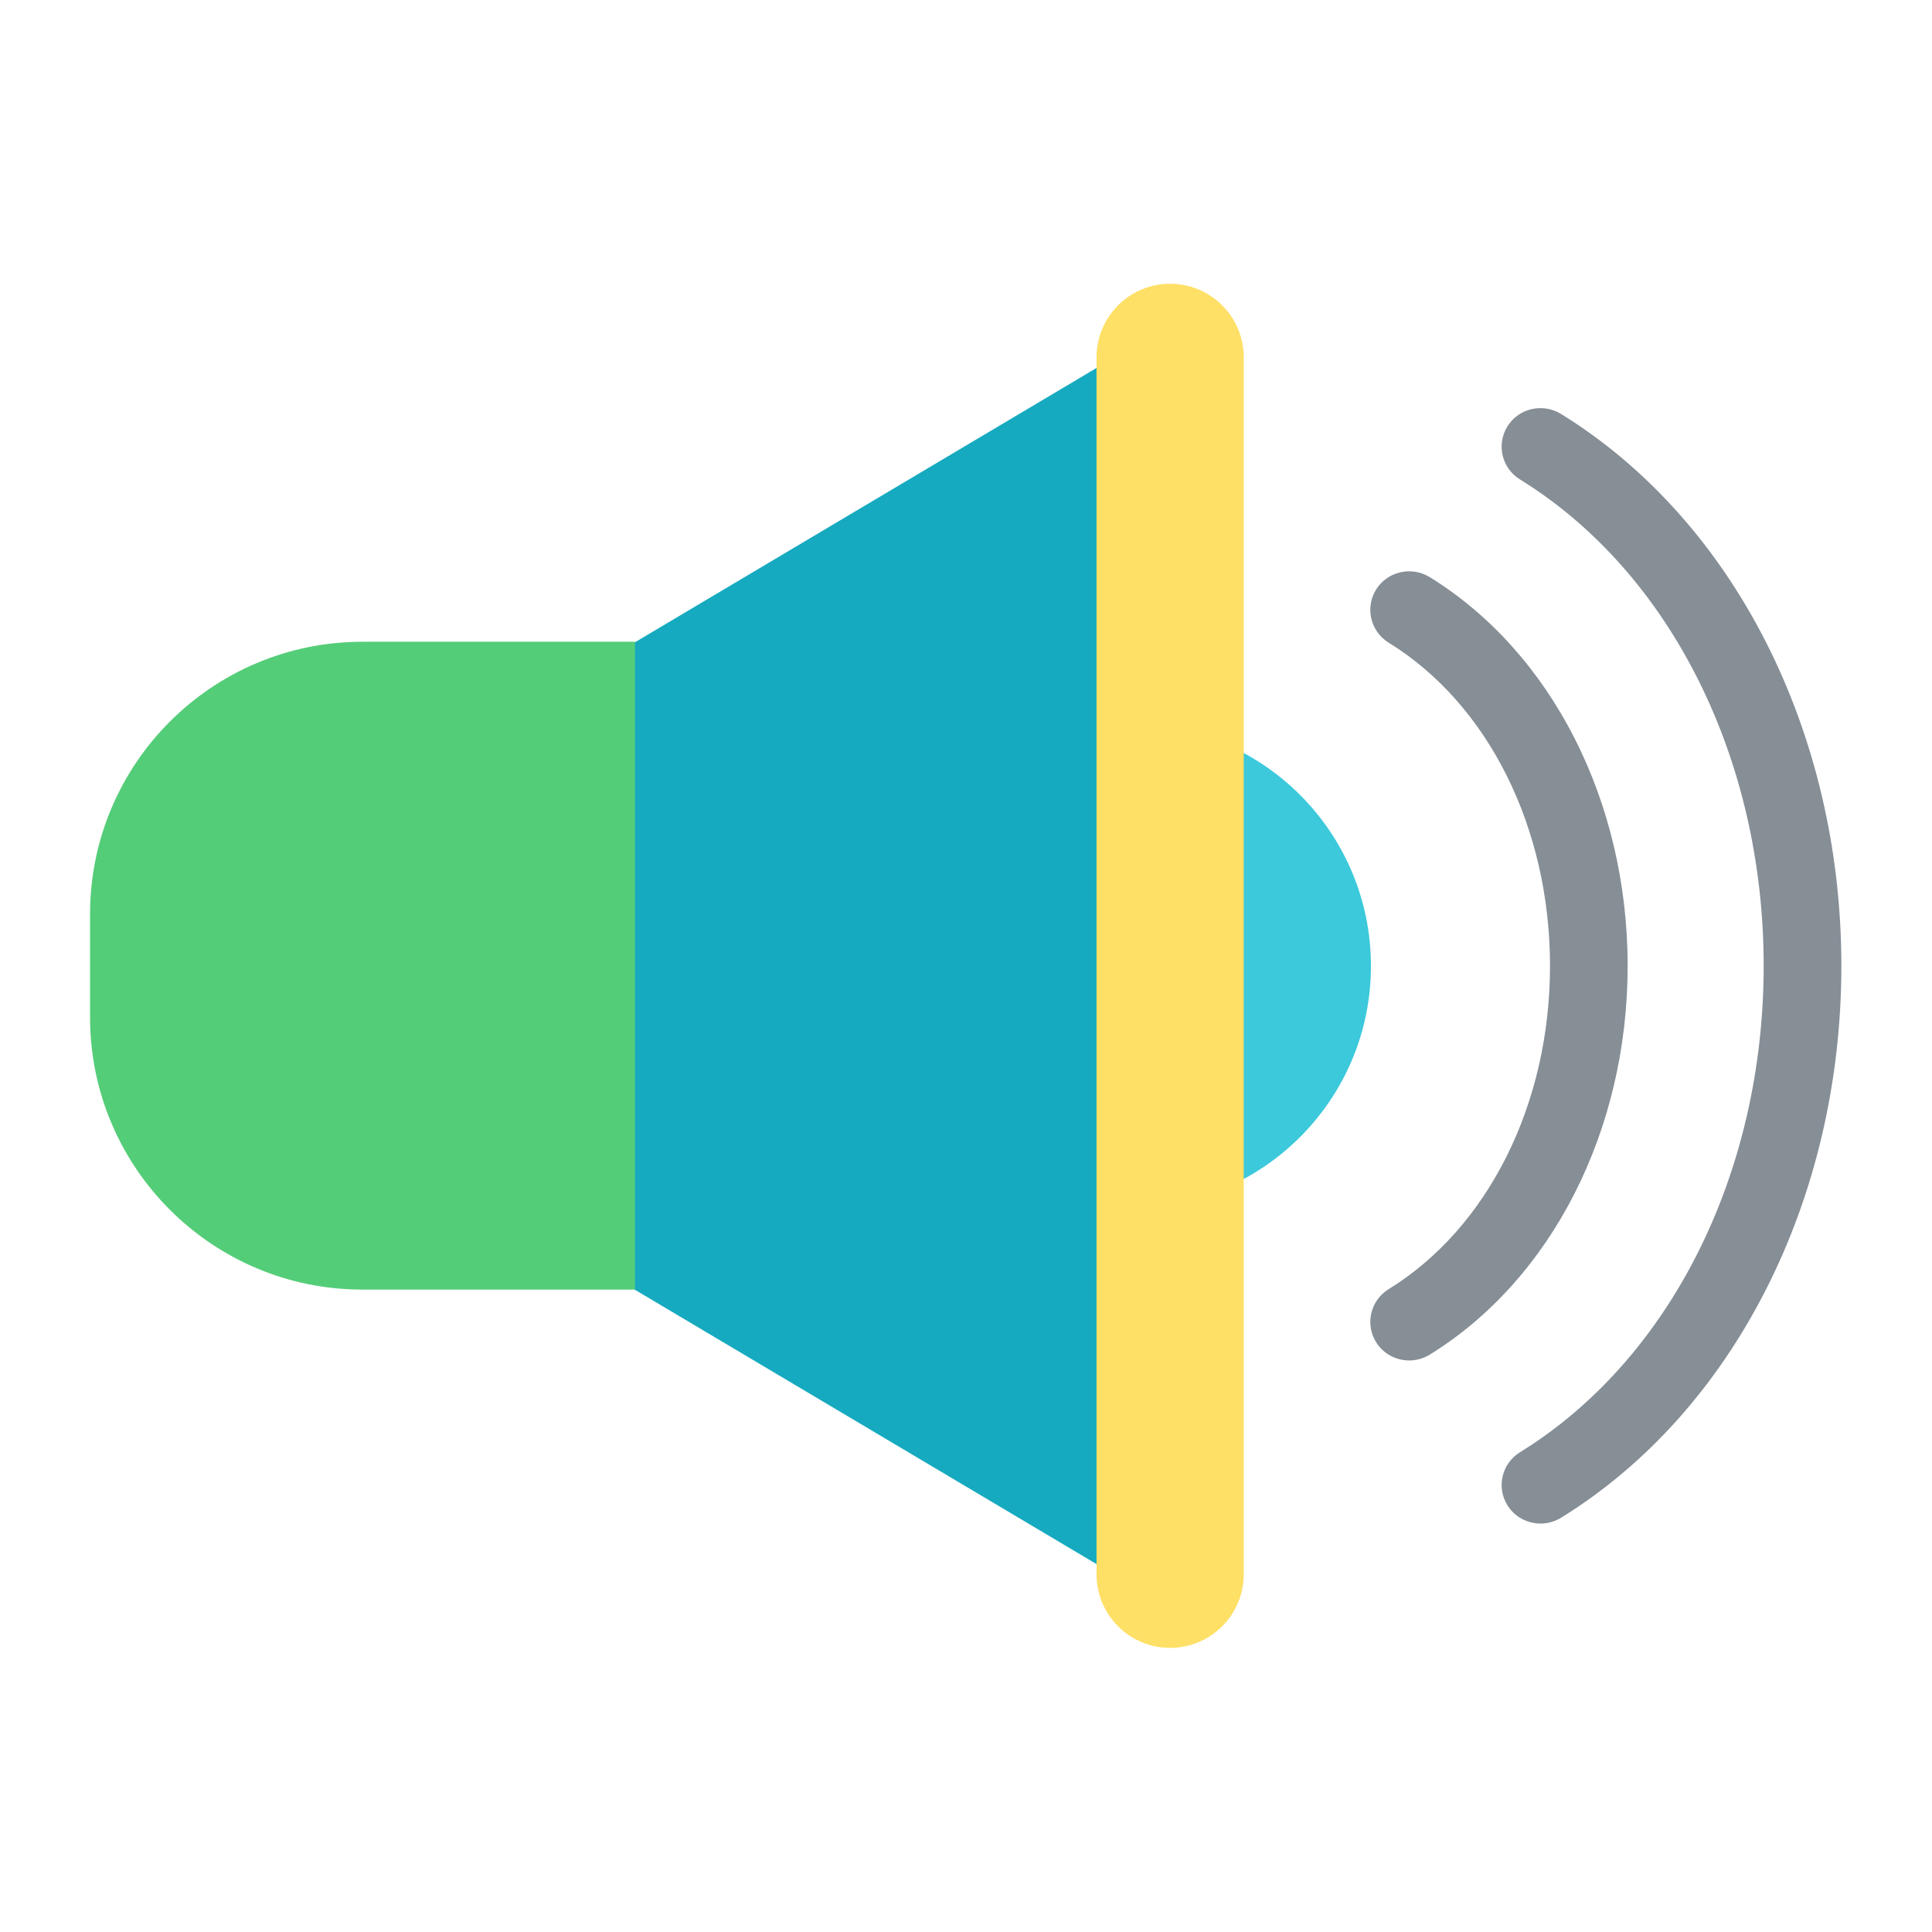 <?xml version="1.0" encoding="UTF-8" standalone="no"?>
<!DOCTYPE svg PUBLIC "-//W3C//DTD SVG 1.1//EN" "http://www.w3.org/Graphics/SVG/1.1/DTD/svg11.dtd">
<svg width="100%" height="100%" viewBox="0 0 256 256" version="1.1" xmlns="http://www.w3.org/2000/svg" xmlns:xlink="http://www.w3.org/1999/xlink" xml:space="preserve" xmlns:serif="http://www.serif.com/" style="fill-rule:evenodd;clip-rule:evenodd;stroke-linejoin:round;stroke-miterlimit:2;">
    <g id="Sound---Green" serif:id="Sound - Green" transform="matrix(1,0,0,1,8.52651e-14,0.169)">
        <g transform="matrix(1,0,0,1,0,-7.903)">
            <circle cx="149.614" cy="135.734" r="32.043" style="fill:rgb(59,201,219);"/>
        </g>
        <g transform="matrix(1.07645e-16,-1.734,1.459,8.8107e-17,-103.924,317.748)">
            <path d="M109.523,79.414L158.57,177.508L60.476,177.508L109.523,79.414Z" style="fill:rgb(21,170,191);"/>
        </g>
        <g transform="matrix(0.854,0,0,1.133,-34.377,0.548)">
            <path d="M138.773,74.421L96.5,74.421C73.169,74.421 54.227,88.691 54.227,106.267L54.227,118.341C54.227,135.917 73.169,150.187 96.5,150.187L138.773,150.187L138.773,74.421Z" style="fill:rgb(84,205,120);"/>
        </g>
        <g transform="matrix(0.927,0,0,1.2,-28.521,5.175)">
            <path d="M208.545,35.005C208.545,30.521 203.831,26.88 198.024,26.88C192.217,26.88 187.503,30.521 187.503,35.005L187.503,169.383C187.503,173.867 192.217,177.508 198.024,177.508C203.831,177.508 208.545,173.867 208.545,169.383L208.545,35.005Z" style="fill:rgb(255,224,102);"/>
        </g>
        <g id="Radio-Wave" serif:id="Radio Wave" transform="matrix(6.569,4.04885e-31,-8.09769e-32,6.569,-1463.95,-271.258)">
            <path d="M251.283,68.71C251.021,68.71 250.764,68.58 250.616,68.343C250.388,67.978 250.501,67.498 250.868,67.272C252.876,66.034 254.123,63.535 254.123,60.751C254.123,57.966 252.876,55.468 250.868,54.231C250.501,54.003 250.388,53.524 250.616,53.158C250.844,52.794 251.326,52.684 251.695,52.908C254.159,54.428 255.689,57.433 255.689,60.751C255.689,64.068 254.159,67.074 251.695,68.594C251.566,68.672 251.424,68.71 251.283,68.71ZM253.932,72C253.67,72 253.413,71.87 253.265,71.633C253.037,71.268 253.15,70.788 253.517,70.562C256.549,68.691 258.433,64.932 258.433,60.751C258.433,56.57 256.549,52.81 253.517,50.939C253.15,50.712 253.037,50.233 253.265,49.867C253.493,49.502 253.975,49.392 254.344,49.617C257.833,51.77 260,56.035 260,60.751C260,65.465 257.833,69.731 254.344,71.884C254.215,71.962 254.073,72 253.932,72Z" style="fill:rgb(134,142,150);"/>
        </g>
    </g>
</svg>
